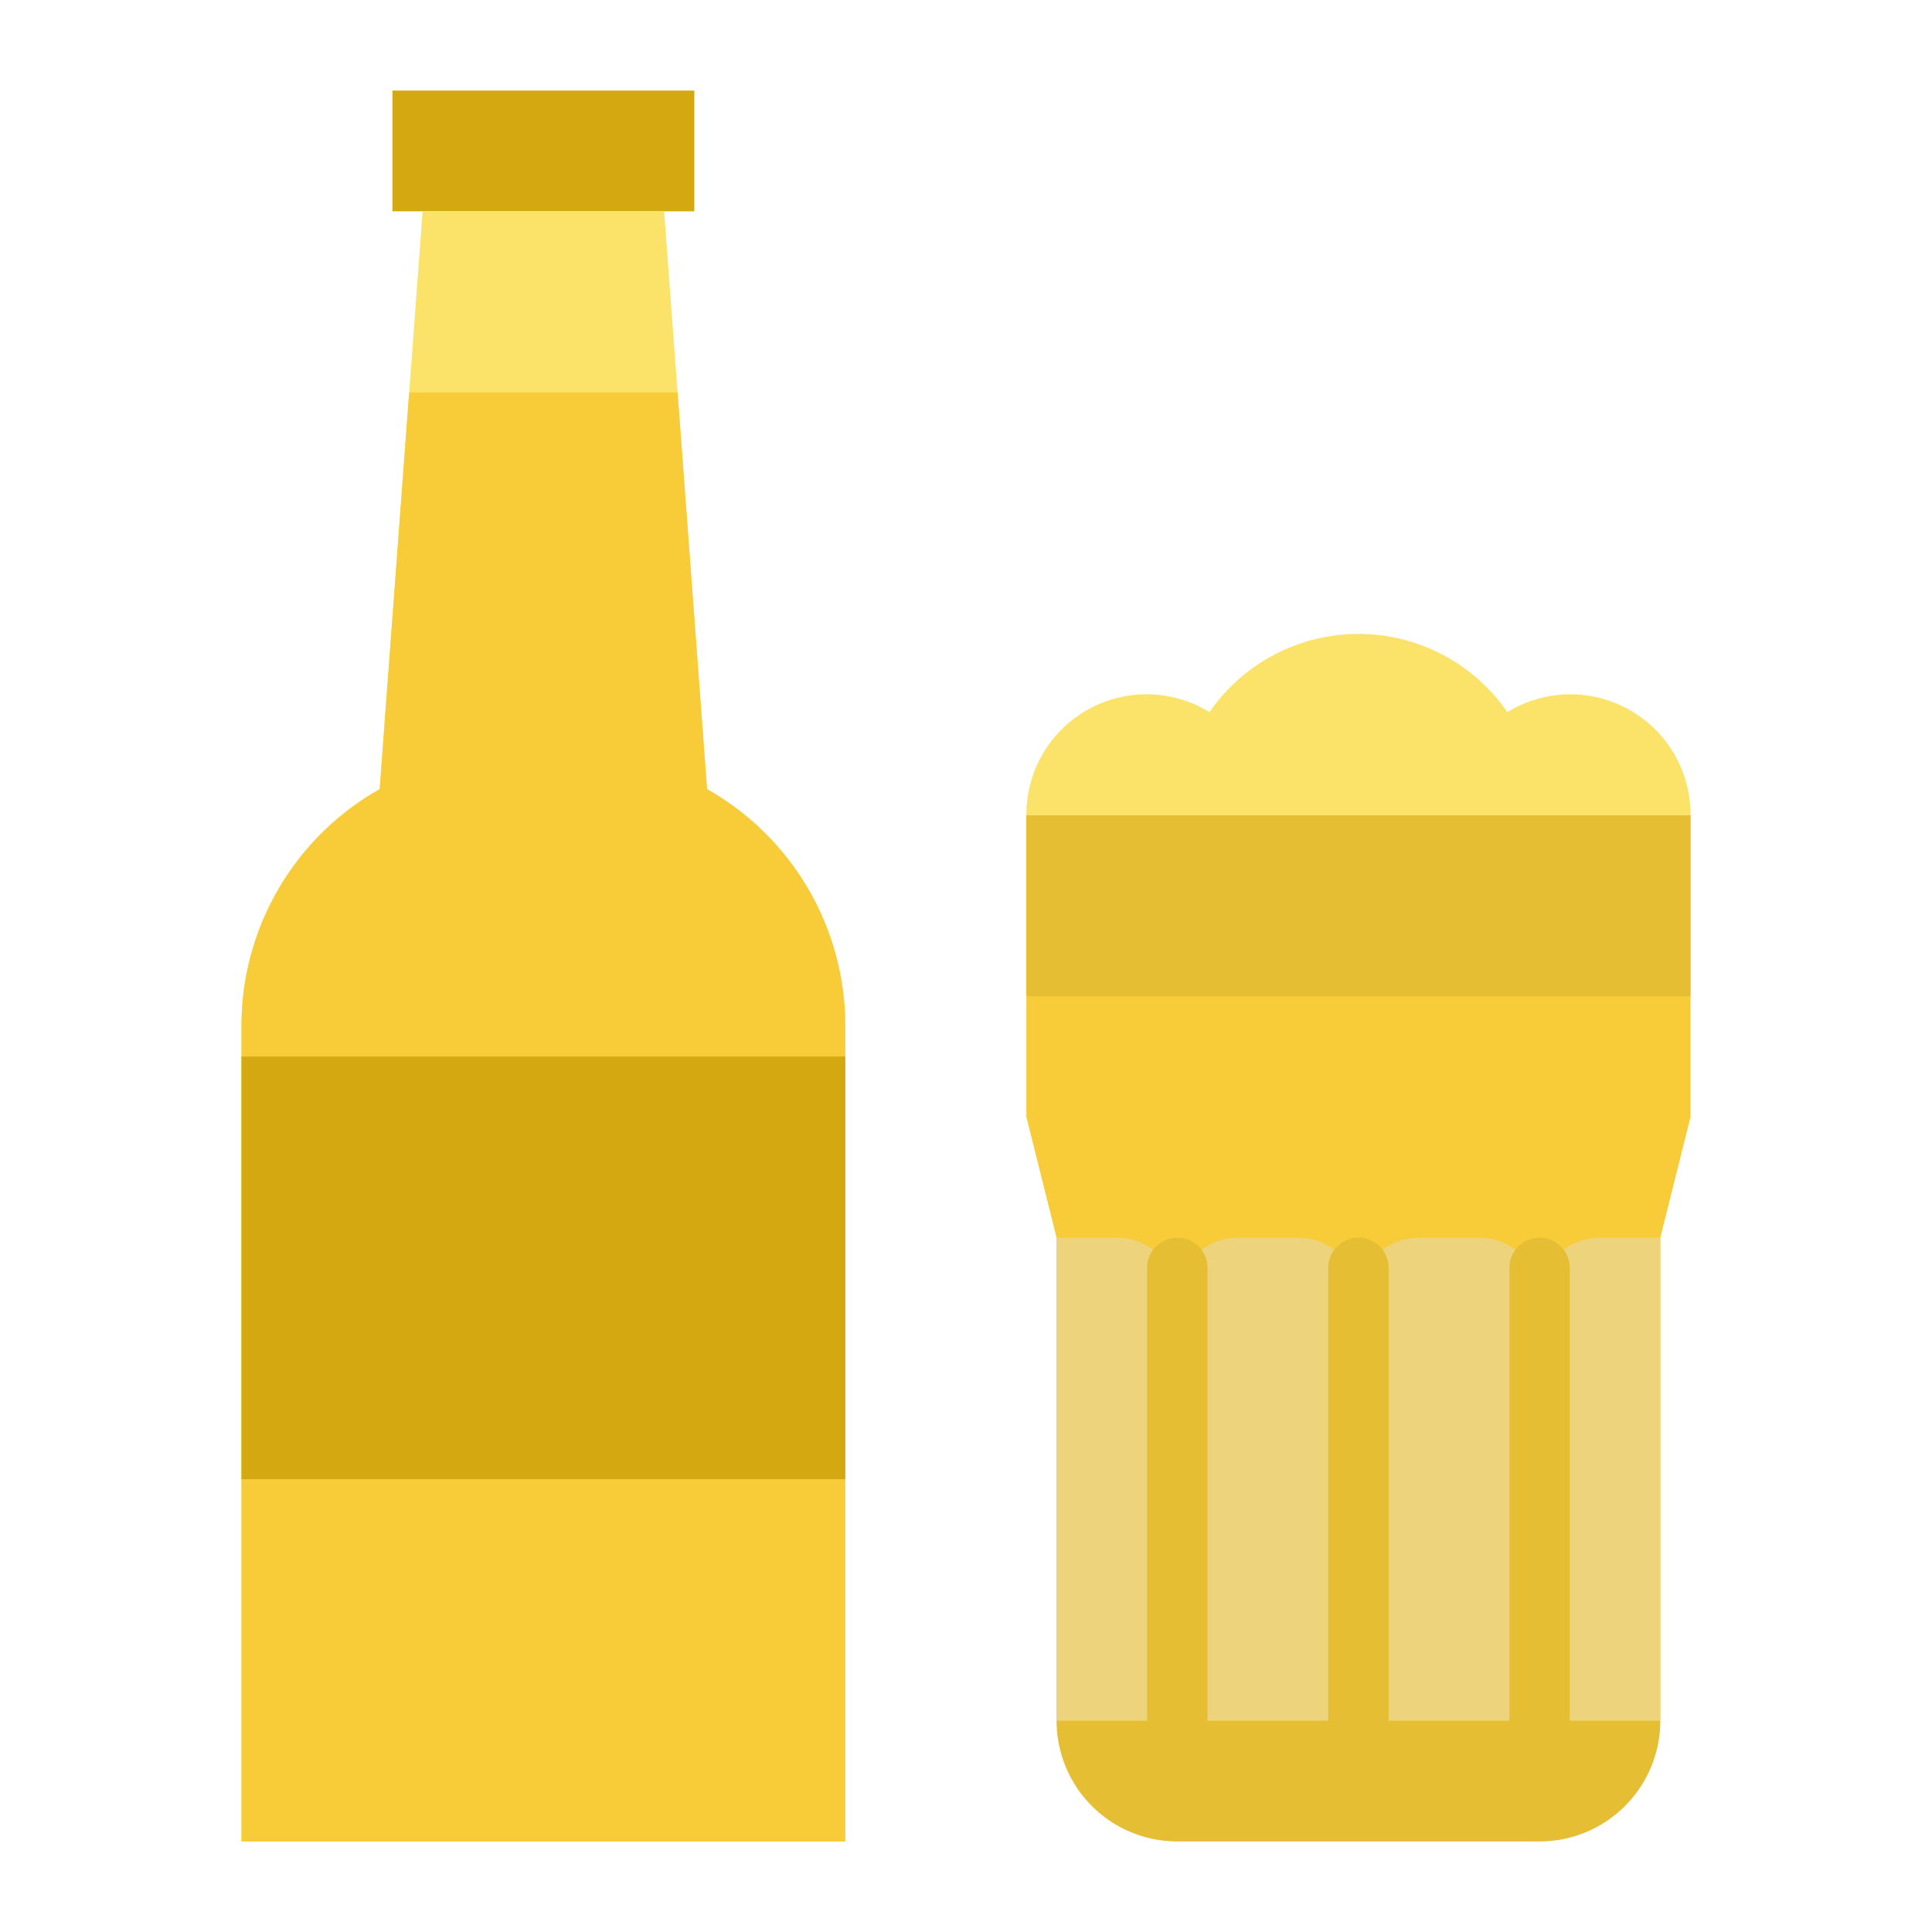 <svg id="Flat" height="512" viewBox="0 0 512 512" width="512" xmlns="http://www.w3.org/2000/svg"><path d="m272 216v80l8 32v128h160v-128l8-32v-80z" fill="#f7cc38"/><g fill="#edd37b"><path d="m408 456h-48v-112a16 16 0 0 1 16-16h16a16 16 0 0 1 16 16z"/><path d="m360 456h-48v-112a16 16 0 0 1 16-16h16a16 16 0 0 1 16 16z"/><path d="m408 456v-112a16 16 0 0 1 16-16h16v128z"/><path d="m312 456v-112a16 16 0 0 0 -16-16h-16v128z"/></g><path d="m312 472a8 8 0 0 1 -8-8v-128a8 8 0 0 1 16 0v128a8 8 0 0 1 -8 8z" fill="#e6be34"/><path d="m360 472a8 8 0 0 1 -8-8v-128a8 8 0 0 1 16 0v128a8 8 0 0 1 -8 8z" fill="#e6be34"/><path d="m408 472a8 8 0 0 1 -8-8v-128a8 8 0 0 1 16 0v128a8 8 0 0 1 -8 8z" fill="#e6be34"/><path d="m272 216h176v48h-176z" fill="#e6be34"/><path d="m104 24h80v32h-80z" fill="#d4a811"/><path d="m112 56-11.376 153.14a72.045 72.045 0 0 0 -36.624 62.86v216h160v-216a72.045 72.045 0 0 0 -36.624-62.859l-11.376-153.141z" fill="#fbe36a"/><path d="m224 272v216h-160v-216a72.056 72.056 0 0 1 36.62-62.86l7.81-105.14h71.14l7.81 105.14a72.056 72.056 0 0 1 36.62 62.86z" fill="#f7cc38"/><path d="m64 280h160v112h-160z" fill="#d4a811"/><path d="m448 216a31.838 31.838 0 0 0 -48.526-27.276 47.956 47.956 0 0 0 -78.948 0 31.838 31.838 0 0 0 -48.526 27.276z" fill="#fbe36a"/><path d="m280 456h160a0 0 0 0 1 0 0 32 32 0 0 1 -32 32h-96a32 32 0 0 1 -32-32 0 0 0 0 1 0 0z" fill="#e6be34"/></svg>